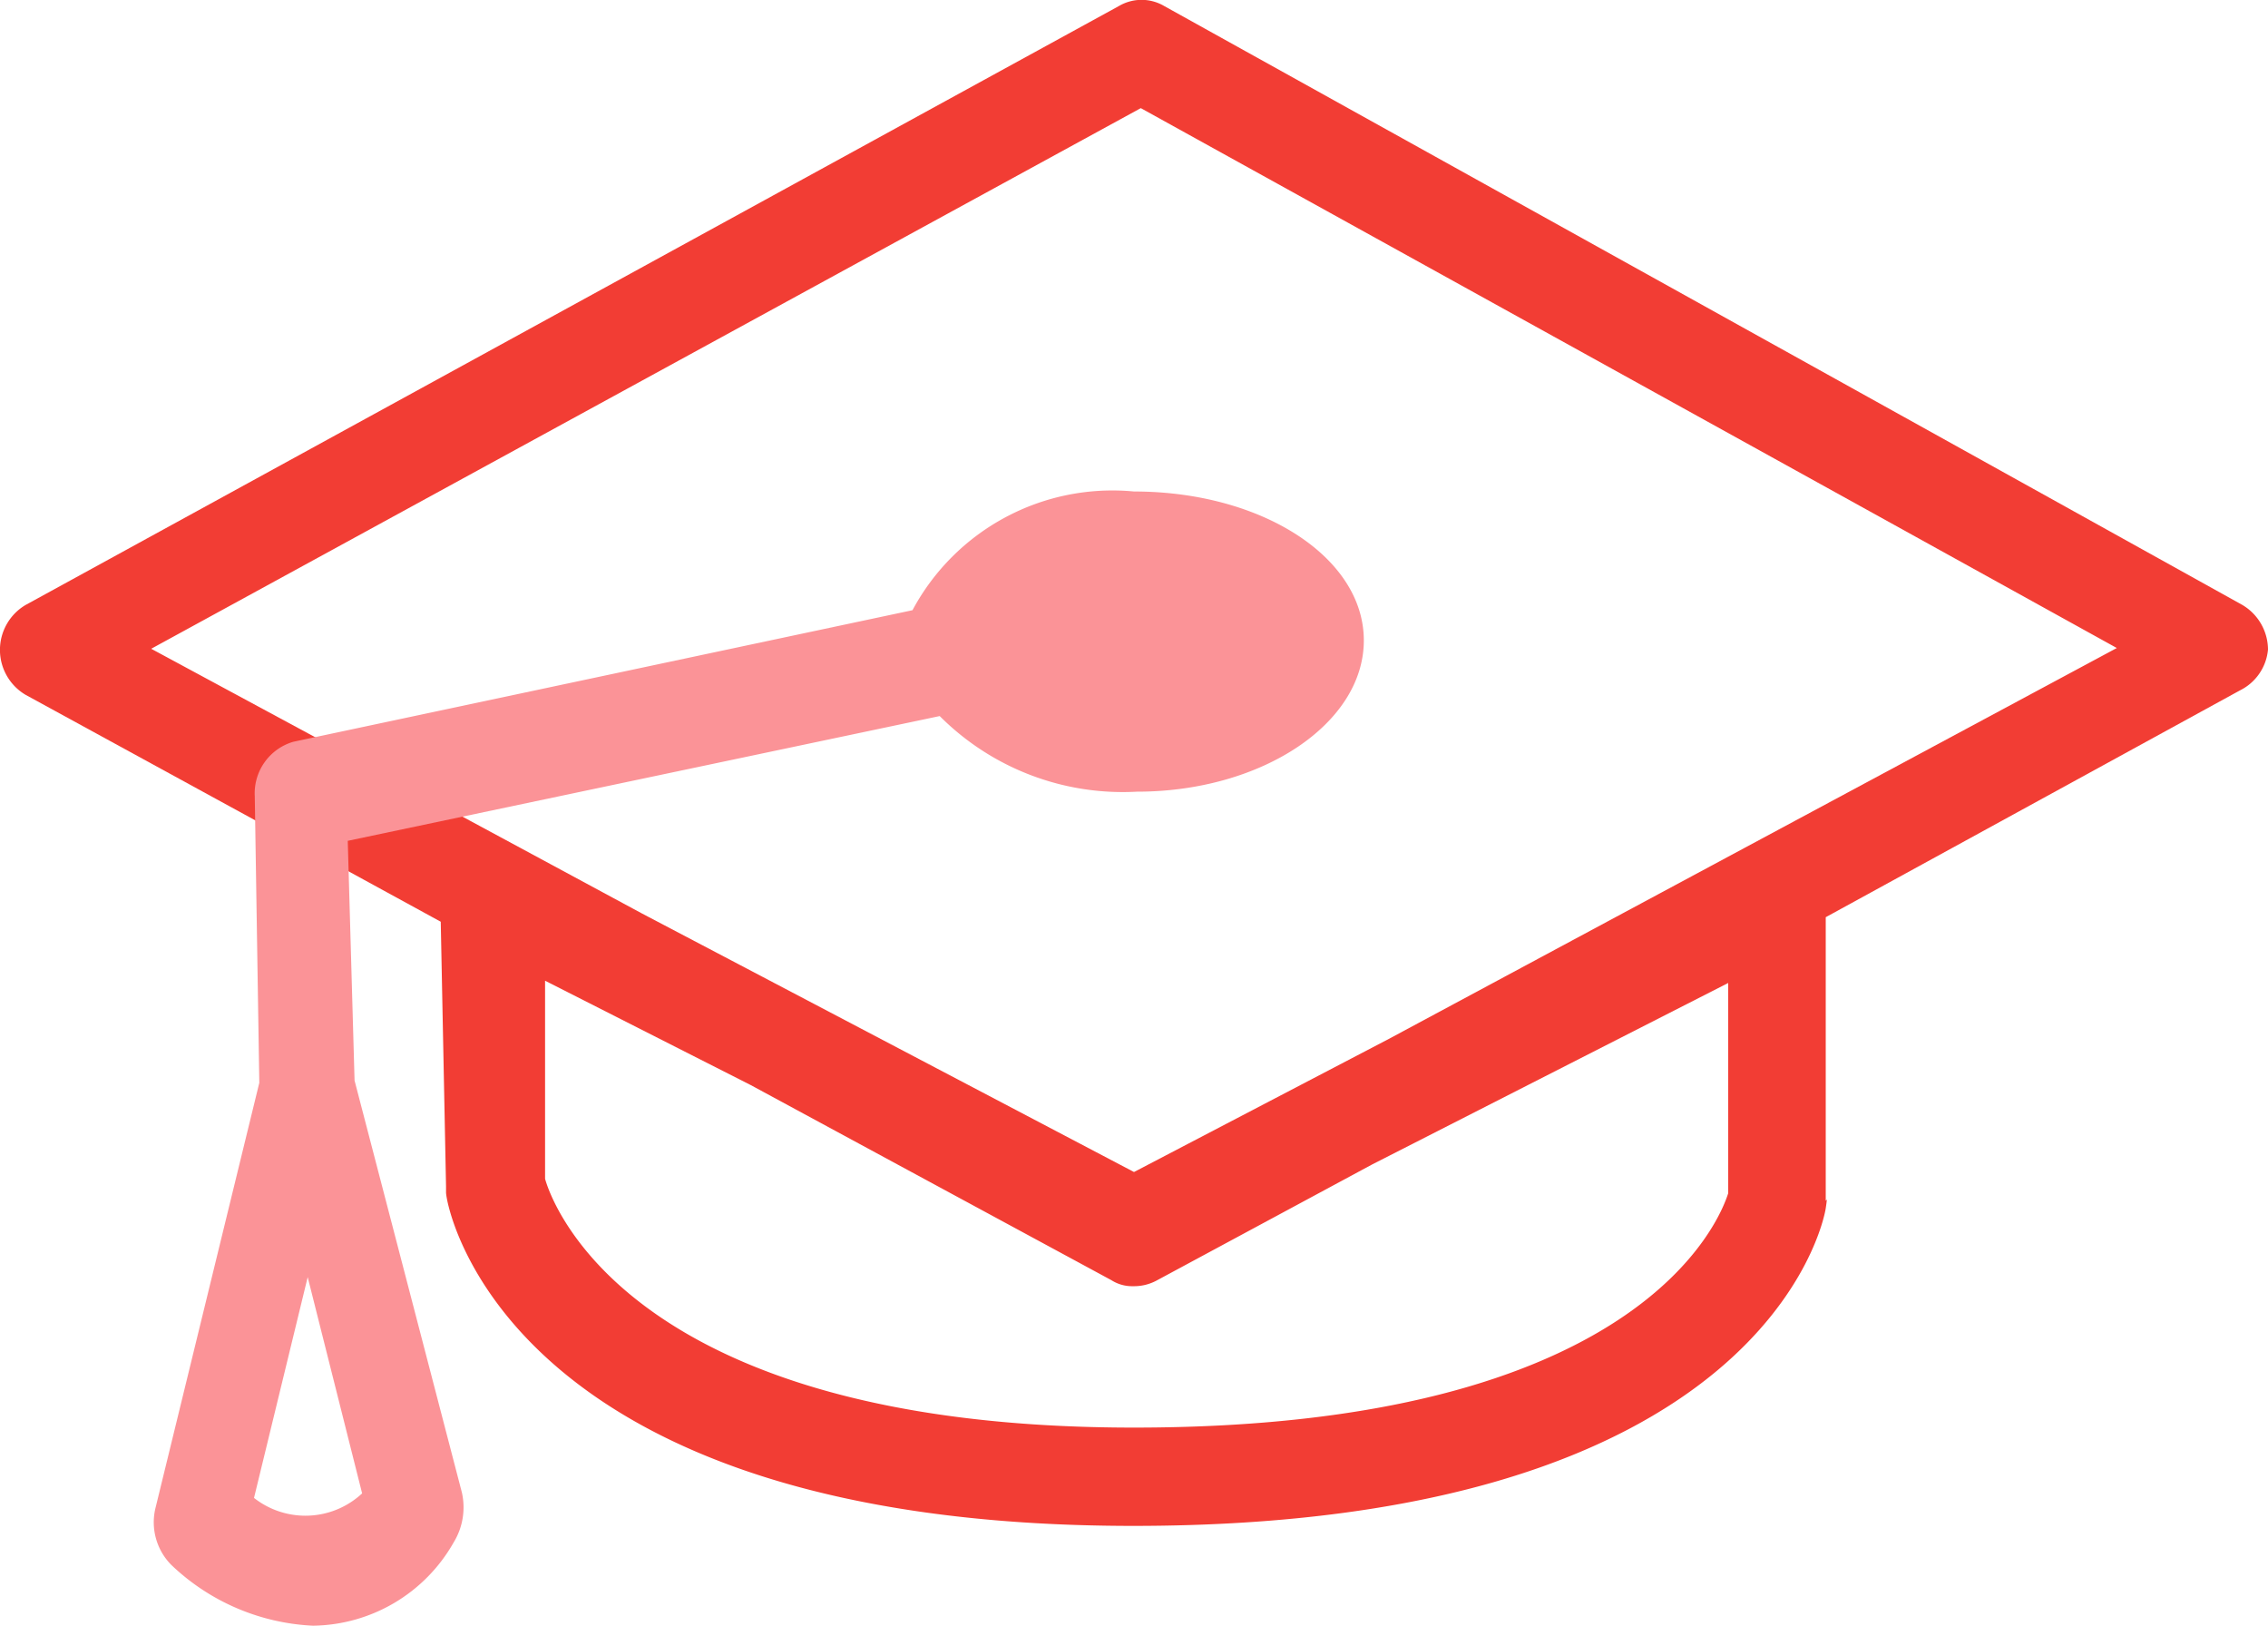 <svg xmlns="http://www.w3.org/2000/svg" viewBox="0 0 30 21.5"><defs><style>.cls-1{fill:#f23d34;}.cls-1,.cls-2{fill-rule:evenodd;}.cls-2{fill:#fb9397;}</style></defs><title>Asset 13</title><g id="Layer_2" data-name="Layer 2"><g id="Layer_1-2" data-name="Layer 1"><path class="cls-1" d="M29.66,8,15.4.08a.59.59,0,0,0-.6,0L.34,8a.69.69,0,0,0,0,1.19l5.49,3,.07,3.5v.08c0,.18.77,4.41,9.09,4.41s9.13-4,9.16-4.2,0-.07,0-.11V12.13l5.48-3A.67.67,0,0,0,30,8.59.69.69,0,0,0,29.66,8Zm-6.8,5v2.78c-.11.35-1.17,3.1-7.86,3.1s-7.71-3-7.79-3.29l0-2.62,2.72,1.38,4.77,2.58a.51.51,0,0,0,.29.08.63.63,0,0,0,.3-.07l2.86-1.54Zm-4.49.74L15,15.5,8.49,12.08,2,8.58,15.09,1.43,28,8.57Z"/><path class="cls-2" d="M15,6.5a3,3,0,0,0-2.93,1.57L3.88,9.81a.71.71,0,0,0-.51.72l.06,3.79L2.06,19.93a.8.8,0,0,0,.21.77,2.91,2.91,0,0,0,1.87.8A2.17,2.17,0,0,0,6,20.4a.89.89,0,0,0,.11-.66L4.69,14.29h0L4.6,11.12l7.83-1.65a3.42,3.42,0,0,0,2.61,1c1.65,0,3-.9,3-2S16.69,6.5,15,6.5ZM4.79,19.75a1.1,1.1,0,0,1-1.43.06l.71-2.92Z"/></g></g></svg>